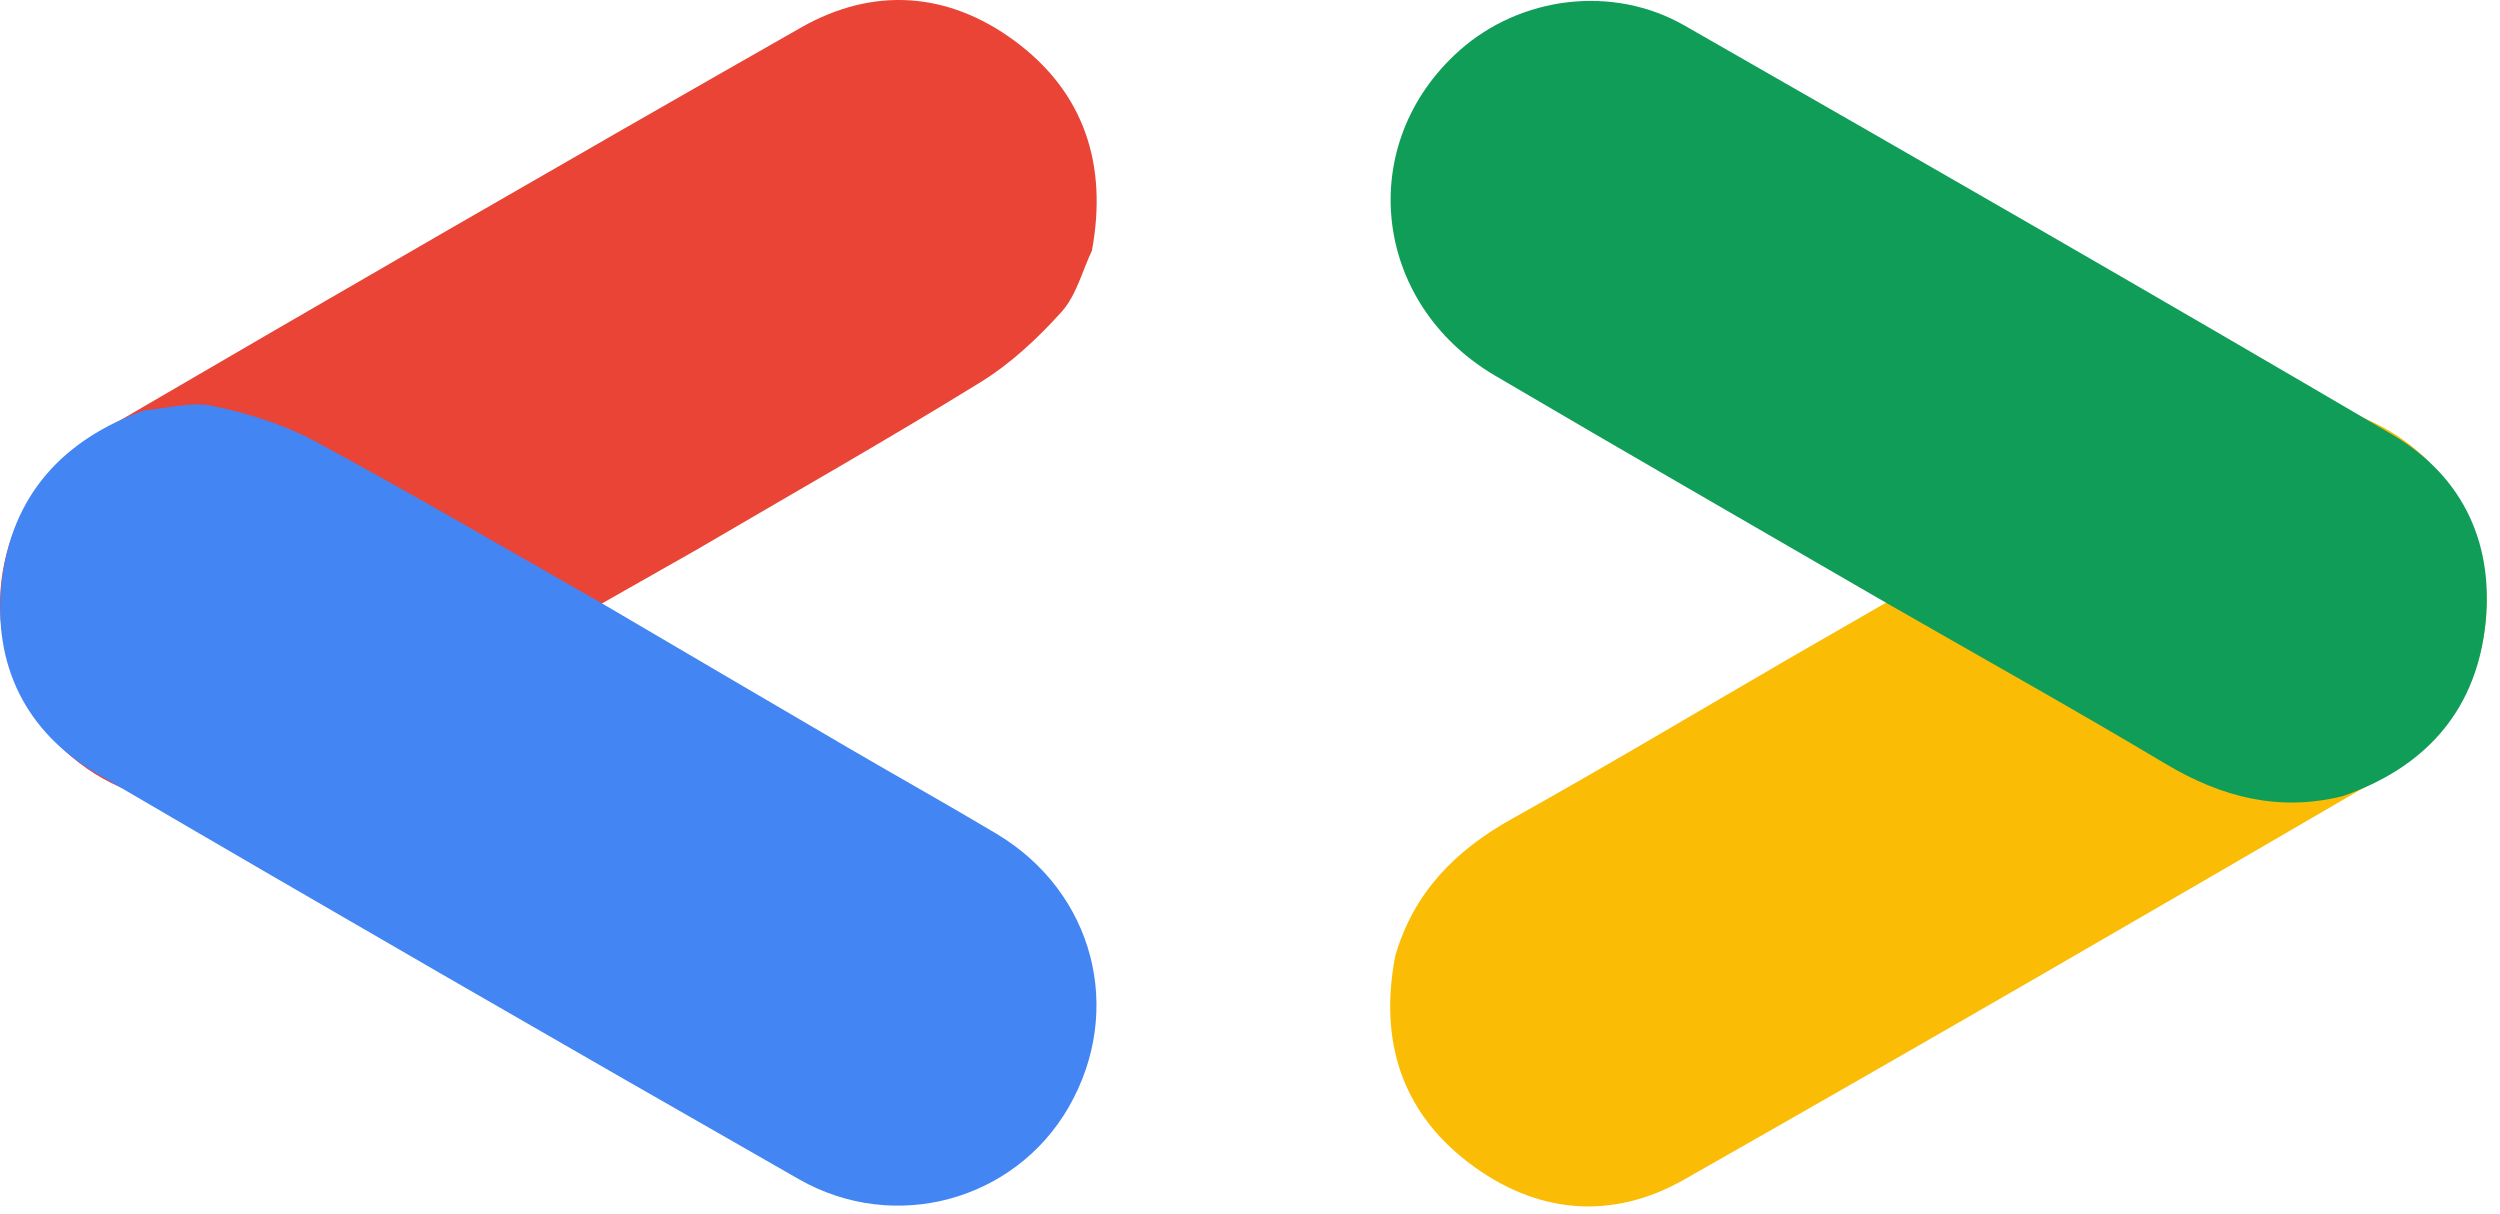 <svg width="105" height="51" viewBox="0 0 105 51" fill="none" xmlns="http://www.w3.org/2000/svg">
<g clip-path="url(#clip0)">
<path d="M75.201 27.623C80.696 24.467 86.177 21.285 91.691 18.162C96.925 15.196 103.082 17.931 104.269 23.702C104.956 27.04 103.465 30.646 100.451 32.403C90.57 38.161 80.675 43.896 70.731 49.544C67.653 51.291 64.482 50.97 61.677 48.828C58.828 46.653 57.93 43.654 58.598 40.162C59.361 37.505 61.107 35.728 63.489 34.398C67.426 32.201 71.3 29.888 75.201 27.623Z" fill="#FABC05"/>
<path d="M79.235 25.328C73.753 22.148 68.258 18.992 62.796 15.779C57.61 12.728 56.9 6.028 61.304 2.115C63.852 -0.148 67.72 -0.661 70.748 1.071C80.676 6.749 90.59 12.451 100.453 18.239C103.506 20.031 104.812 22.938 104.361 26.438C103.902 29.993 101.753 32.27 98.396 33.437C95.712 34.106 93.3 33.481 90.959 32.084C87.087 29.772 83.146 27.574 79.235 25.328Z" fill="#109D58"/>
<path d="M29.275 23.078C25.757 25.076 22.238 27.071 18.724 29.075C16.669 30.248 14.636 31.46 12.57 32.614C8.407 34.937 3.461 33.575 1.101 29.483C-1.151 25.577 0.143 20.514 4.152 18.174C13.954 12.452 23.782 6.772 33.645 1.156C36.67 -0.566 39.808 -0.35 42.605 1.71C45.558 3.883 46.524 6.941 45.861 10.526C45.45 11.394 45.204 12.411 44.588 13.095C43.587 14.207 42.449 15.271 41.181 16.053C37.26 18.471 33.25 20.747 29.275 23.078Z" fill="#E94436"/>
<path d="M25.242 25.319C28.731 27.366 32.218 29.417 35.711 31.458C37.754 32.651 39.821 33.806 41.852 35.018C45.946 37.462 47.24 42.425 44.876 46.516C42.619 50.419 37.587 51.83 33.556 49.528C23.7 43.9 13.867 38.229 4.072 32.495C1.068 30.737 -0.313 27.911 0.071 24.459C0.477 20.815 2.643 18.449 6.079 17.23C7.036 17.153 8.04 16.857 8.94 17.049C10.403 17.36 11.894 17.814 13.205 18.52C17.26 20.707 21.235 23.042 25.242 25.319Z" fill="#4385F3"/>
</g>
<defs>
<clipPath id="clip0">
<rect width="104.448" height="51" fill="white"/>
</clipPath>
</defs>
</svg>
